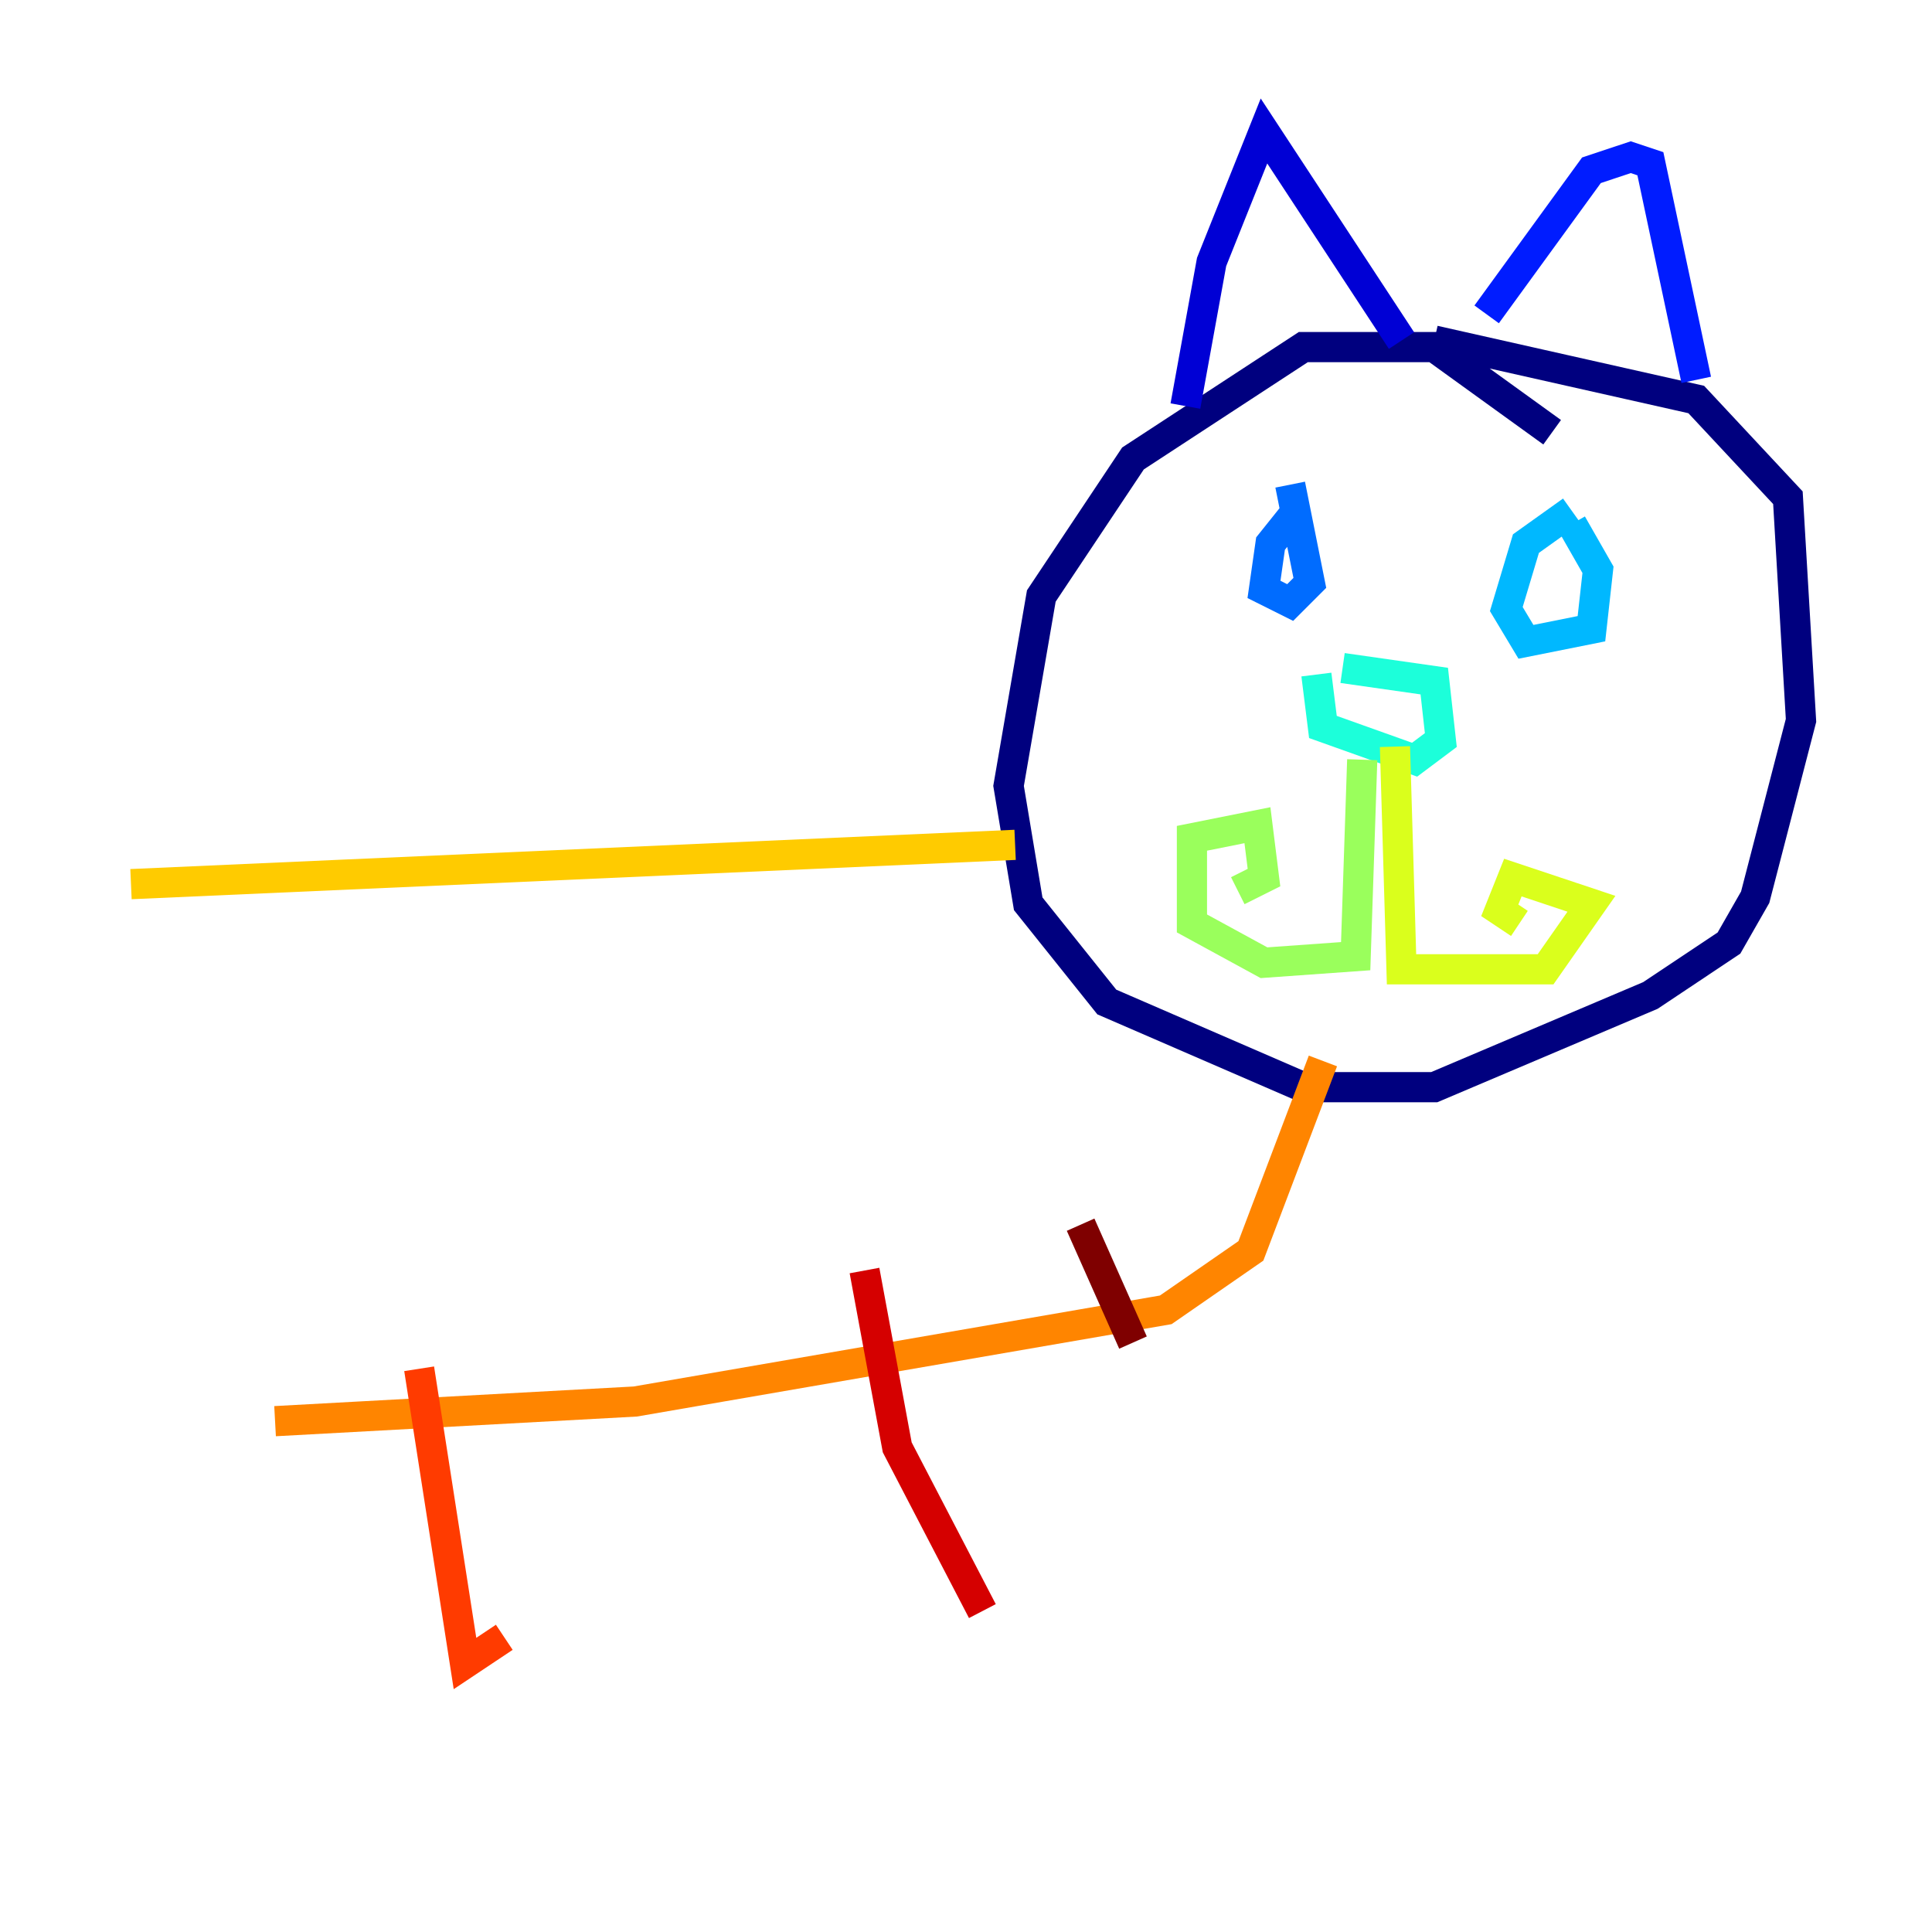<?xml version="1.0" encoding="utf-8" ?>
<svg baseProfile="tiny" height="128" version="1.2" viewBox="0,0,128,128" width="128" xmlns="http://www.w3.org/2000/svg" xmlns:ev="http://www.w3.org/2001/xml-events" xmlns:xlink="http://www.w3.org/1999/xlink"><defs /><polyline fill="none" points="102.834,28.637 95.024,22.997 86.346,22.997 75.064,30.373 68.99,39.485 66.82,52.068 68.122,59.878 73.329,66.386 86.346,72.027 95.024,72.027 109.342,65.953 114.549,62.481 116.285,59.444 119.322,47.729 118.454,32.976 112.38,26.468 95.024,22.563" stroke="#00007f" stroke-width="2" /><polyline fill="none" points="78.536,26.902 80.271,17.356 83.742,8.678 92.854,22.563" stroke="#0000d5" stroke-width="2" /><polyline fill="none" points="98.495,20.827 105.437,11.281 108.041,10.414 109.342,10.848 112.38,25.166" stroke="#001cff" stroke-width="2" /><polyline fill="none" points="85.912,33.844 84.176,36.014 83.742,39.051 85.478,39.919 86.78,38.617 85.478,32.108" stroke="#006cff" stroke-width="2" /><polyline fill="none" points="104.136,33.844 101.098,36.014 99.797,40.352 101.098,42.522 105.437,41.654 105.871,37.749 104.136,34.712" stroke="#00b8ff" stroke-width="2" /><polyline fill="none" points="88.949,44.258 95.024,45.125 95.458,49.031 93.722,50.332 87.647,48.163 87.214,44.691" stroke="#1cffda" stroke-width="2" /><polyline fill="none" points="87.647,43.824 87.647,43.824" stroke="#5cff9a" stroke-width="2" /><polyline fill="none" points="90.251,50.332 89.817,63.349 83.742,63.783 78.969,61.18 78.969,55.539 83.308,54.671 83.742,58.142 82.007,59.01" stroke="#9aff5c" stroke-width="2" /><polyline fill="none" points="92.42,49.464 92.854,64.217 102.4,64.217 105.437,59.878 100.231,58.142 99.363,60.312 100.664,61.18" stroke="#daff1c" stroke-width="2" /><polyline fill="none" points="67.254,55.973 8.678,58.576" stroke="#ffcb00" stroke-width="2" /><polyline fill="none" points="87.647,70.291 82.875,82.875 77.234,86.78 42.088,92.854 18.224,94.156" stroke="#ff8500" stroke-width="2" /><polyline fill="none" points="27.77,90.685 30.807,110.21 33.41,108.475" stroke="#ff3b00" stroke-width="2" /><polyline fill="none" points="57.275,84.176 59.444,95.891 65.085,106.739" stroke="#d50000" stroke-width="2" /><polyline fill="none" points="71.593,81.139 75.064,88.949" stroke="#7f0000" stroke-width="2" /></svg>